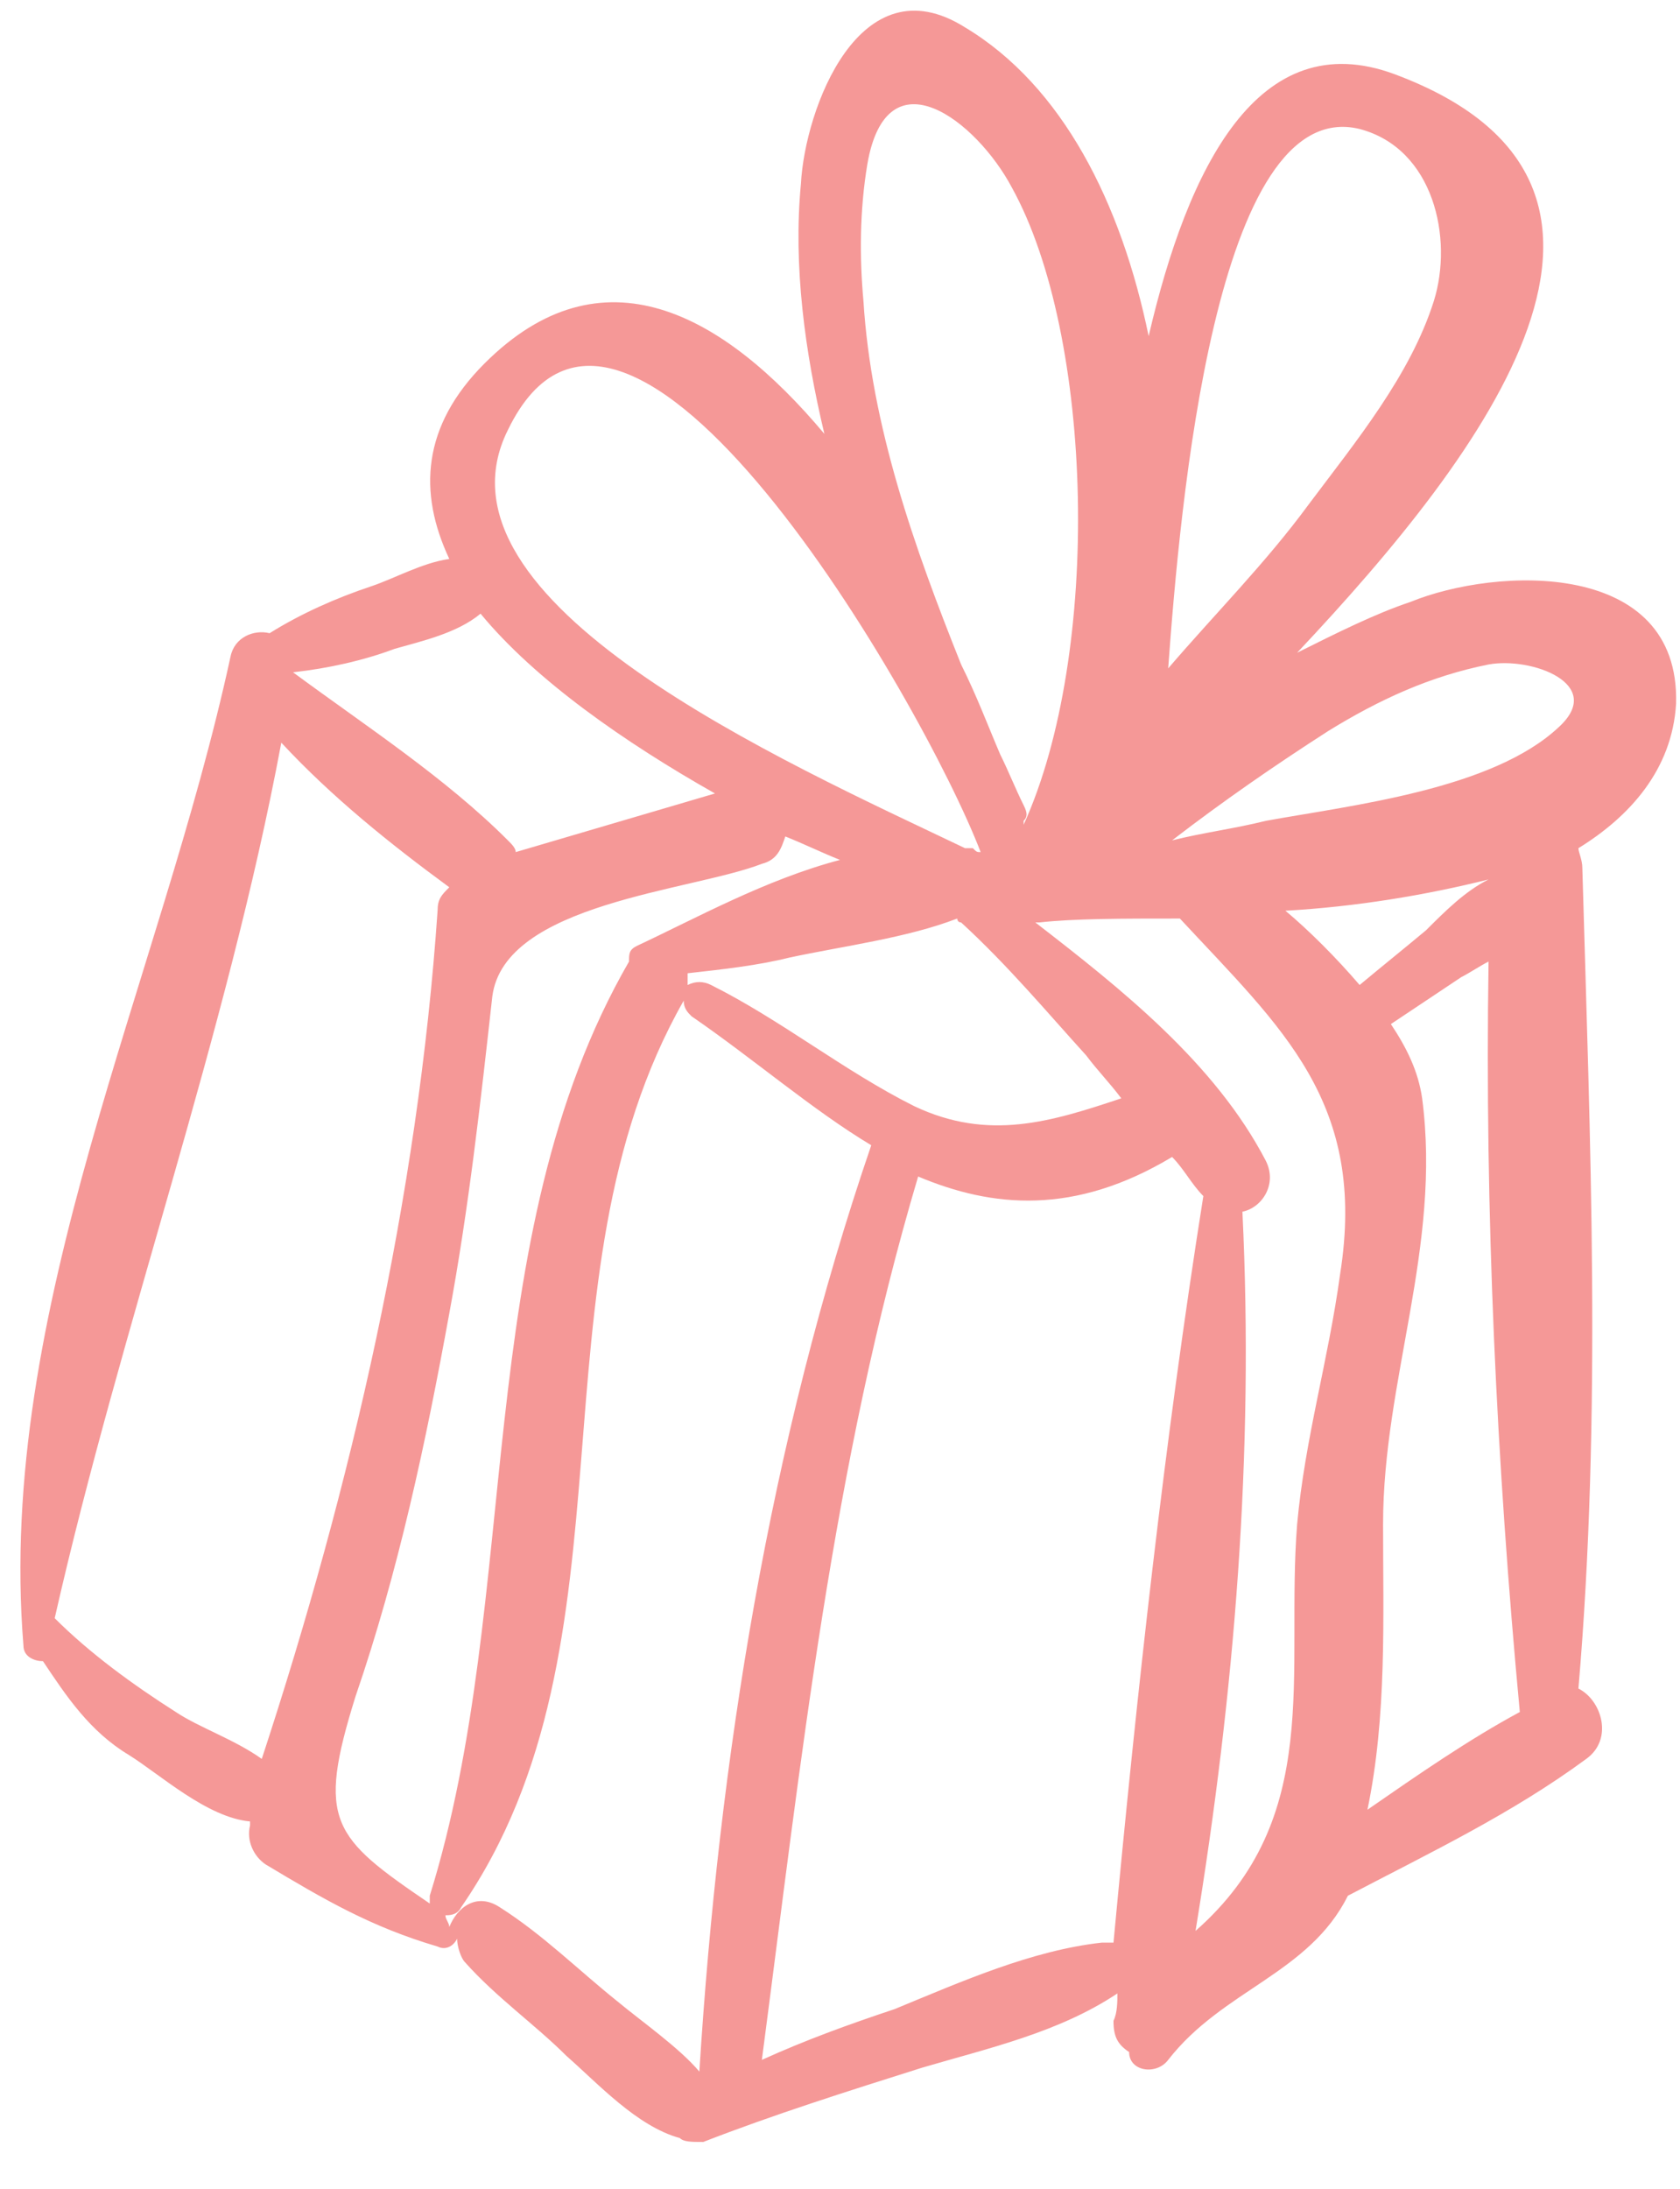 <?xml version="1.0" encoding="utf-8"?>
<!-- Generator: Adobe Illustrator 20.1.0, SVG Export Plug-In . SVG Version: 6.00 Build 0)  -->
<svg version="1.1" id="Layer_1" xmlns="http://www.w3.org/2000/svg" xmlns:xlink="http://www.w3.org/1999/xlink" x="0px" y="0px"
	 viewBox="0 0 43 56" style="enable-background:new 0 0 43 56;" xml:space="preserve">
<style type="text/css">
	.st0{fill:#F59897;}
</style>
<g>
	<path class="st0" d="M42.9,18c0.1-3.7-4.6-3.5-6.8-2.6c-0.9,0.3-1.9,0.8-2.9,1.3c4.9-5.2,10-12,2.5-14.8c-3.5-1.3-5.3,2.4-6.3,6.7
		c-0.7-3.4-2.2-6.4-4.7-7.9c-2.7-1.7-4.1,2.1-4.2,4c-0.2,2.1,0.1,4.3,0.6,6.4c-2.6-3.1-5.7-4.8-8.7-1.8c-1.6,1.6-1.7,3.3-0.9,5
		c-0.7,0.1-1.4,0.5-2,0.7c-0.9,0.3-1.8,0.7-2.6,1.2c-0.4-0.1-0.9,0.1-1,0.6c-1.8,8.3-6,16.7-5.3,25.3c0,0.3,0.3,0.4,0.5,0.4
		c0.6,0.9,1.2,1.8,2.2,2.4c0.8,0.5,2,1.6,3.1,1.7c0,0,0,0.1,0,0.1c-0.1,0.4,0.1,0.8,0.4,1c1.5,0.9,2.7,1.6,4.4,2.1
		c0.2,0.1,0.4,0,0.5-0.2c0,0.2,0.1,0.5,0.2,0.6c0.8,0.9,1.8,1.6,2.6,2.4c0.8,0.7,1.8,1.8,2.9,2.1c0.1,0.1,0.3,0.1,0.6,0.1
		c1.8-0.7,3.7-1.3,5.6-1.9c1.7-0.5,3.5-0.9,5-1.9c0,0.2,0,0.5-0.1,0.7c0,0.4,0.1,0.6,0.4,0.8c0,0.5,0.7,0.6,1,0.2
		c1.4-1.8,3.6-2.2,4.6-4.2c2.1-1.1,4.2-2.1,6.1-3.5c0.7-0.5,0.4-1.5-0.2-1.8c0.6-7,0.3-14,0.1-21c0-0.2-0.1-0.4-0.1-0.5
		C41.7,20.9,42.8,19.7,42.9,18z M34.8,3.3c1.9,0.5,2.4,2.8,1.9,4.4c-0.6,1.9-2,3.6-3.2,5.2c-1.1,1.5-2.4,2.8-3.6,4.2
		C30.2,13,31.1,2.4,34.8,3.3z M22.2,4.2c0.5-2.9,2.8-1.1,3.7,0.6c2.1,3.8,2.3,11.9,0.3,16.3c0,0,0-0.1,0-0.1c0.1-0.1,0.1-0.2,0-0.4
		c-0.2-0.4-0.4-0.9-0.6-1.3c-0.3-0.7-0.6-1.5-1-2.3c-1.2-3-2.3-6.1-2.5-9.3C22,6.6,22,5.4,22.2,4.2z M27.8,27
		c0.3,0.4,0.6,0.7,0.9,1.1c-1.8,0.6-3.4,1.1-5.3,0.2c-1.8-0.9-3.4-2.2-5.2-3.1c-0.2-0.1-0.4-0.1-0.6,0c0-0.1,0-0.2,0-0.3
		c0.9-0.1,1.8-0.2,2.6-0.4c1.4-0.3,3-0.5,4.3-1c0,0,0,0.1,0.1,0.1C25.8,24.7,26.8,25.9,27.8,27z M13,11c3-6.2,10.6,6.9,12.1,10.8
		c-0.1,0-0.1,0-0.2-0.1c-0.1,0-0.2,0-0.2,0C20.1,19.5,10.8,15.4,13,11z M10.1,16.6c0.7-0.2,1.6-0.4,2.2-0.9c1.4,1.7,3.7,3.3,6,4.6
		c-1.7,0.5-3.4,1-5.1,1.5c0-0.1-0.1-0.2-0.2-0.3c-1.6-1.6-3.6-2.9-5.5-4.3c0,0,0,0,0,0C8.4,17.1,9.3,16.9,10.1,16.6z M4.5,43.8
		c-1.1-0.7-2.2-1.5-3.1-2.4C3.1,33.9,5.8,26.5,7.2,19c1.3,1.4,2.8,2.6,4.3,3.7c-0.2,0.2-0.3,0.3-0.3,0.6C10.7,30.6,9,38,6.7,45
		C6,44.5,5.1,44.2,4.5,43.8z M9.1,43.4c1.1-3.2,1.8-6.5,2.4-9.8c0.5-2.7,0.8-5.4,1.1-8.1c0.3-2.4,5.1-2.7,6.9-3.4
		c0.4-0.1,0.5-0.4,0.6-0.7c0.5,0.2,0.9,0.4,1.4,0.6c-1.9,0.5-3.7,1.5-5.2,2.2c-0.2,0.1-0.2,0.2-0.2,0.4C12,31.7,13.4,40.8,11,48.5
		c0,0.1,0,0.1,0,0.2C8.5,47,8.1,46.6,9.1,43.4z M15.8,51.2c-1-0.8-1.9-1.7-3-2.4c-0.6-0.4-1.1,0-1.3,0.5c0-0.1-0.1-0.2-0.1-0.3
		c0.1,0,0.3,0,0.4-0.2c4.7-6.8,1.6-16,5.7-23.2c0,0.2,0.1,0.3,0.2,0.4c1.6,1.1,3.1,2.4,4.6,3.3c-2.6,7.6-3.9,15.7-4.4,23.7
		C17.4,52.4,16.4,51.7,15.8,51.2z M28.5,49.7c-0.1,0-0.2,0-0.3,0c-1.8,0.2-3.6,1-5.3,1.7c-1.2,0.4-2.3,0.8-3.4,1.3
		c1-7.6,1.8-15.2,4-22.6c1.9,0.8,4,1,6.5-0.5c0.3,0.3,0.5,0.7,0.8,1C29.8,36.9,29.1,43.3,28.5,49.7z M34.3,32.6
		c-0.3,2.2-0.9,4.2-1.1,6.4c-0.3,3.8,0.7,7.5-2.6,10.4c1-6.1,1.5-12.2,1.2-18.4c0.5-0.1,0.9-0.7,0.6-1.3c-1.3-2.5-3.7-4.4-5.9-6.1
		c0,0,0.1,0,0.1,0c0.9-0.1,2.1-0.1,3.6-0.1C32.8,26.3,35,28.2,34.3,32.6z M32.9,23.3c1.8-0.1,3.6-0.4,5.2-0.8
		c-0.6,0.3-1.1,0.8-1.6,1.3c-0.6,0.5-1.1,0.9-1.7,1.4C34.2,24.5,33.5,23.8,32.9,23.3z M35,46.3c0.5-2.4,0.4-4.9,0.4-7.3
		c0-3.7,1.5-7.1,1-10.9c-0.1-0.7-0.4-1.3-0.8-1.9c0.6-0.4,1.2-0.8,1.8-1.2c0.2-0.1,0.5-0.3,0.7-0.4c-0.1,6.4,0.2,12.8,0.8,19.2
		C37.6,44.5,36.3,45.4,35,46.3z M39.9,18.6c-1.7,1.6-5.3,2-7.5,2.4c-0.8,0.2-1.6,0.3-2.4,0.5c1.3-1,2.6-1.9,4-2.8
		c1.3-0.8,2.6-1.4,4.1-1.7C39.2,16.8,41.1,17.5,39.9,18.6z"/>
</g>
</svg>
